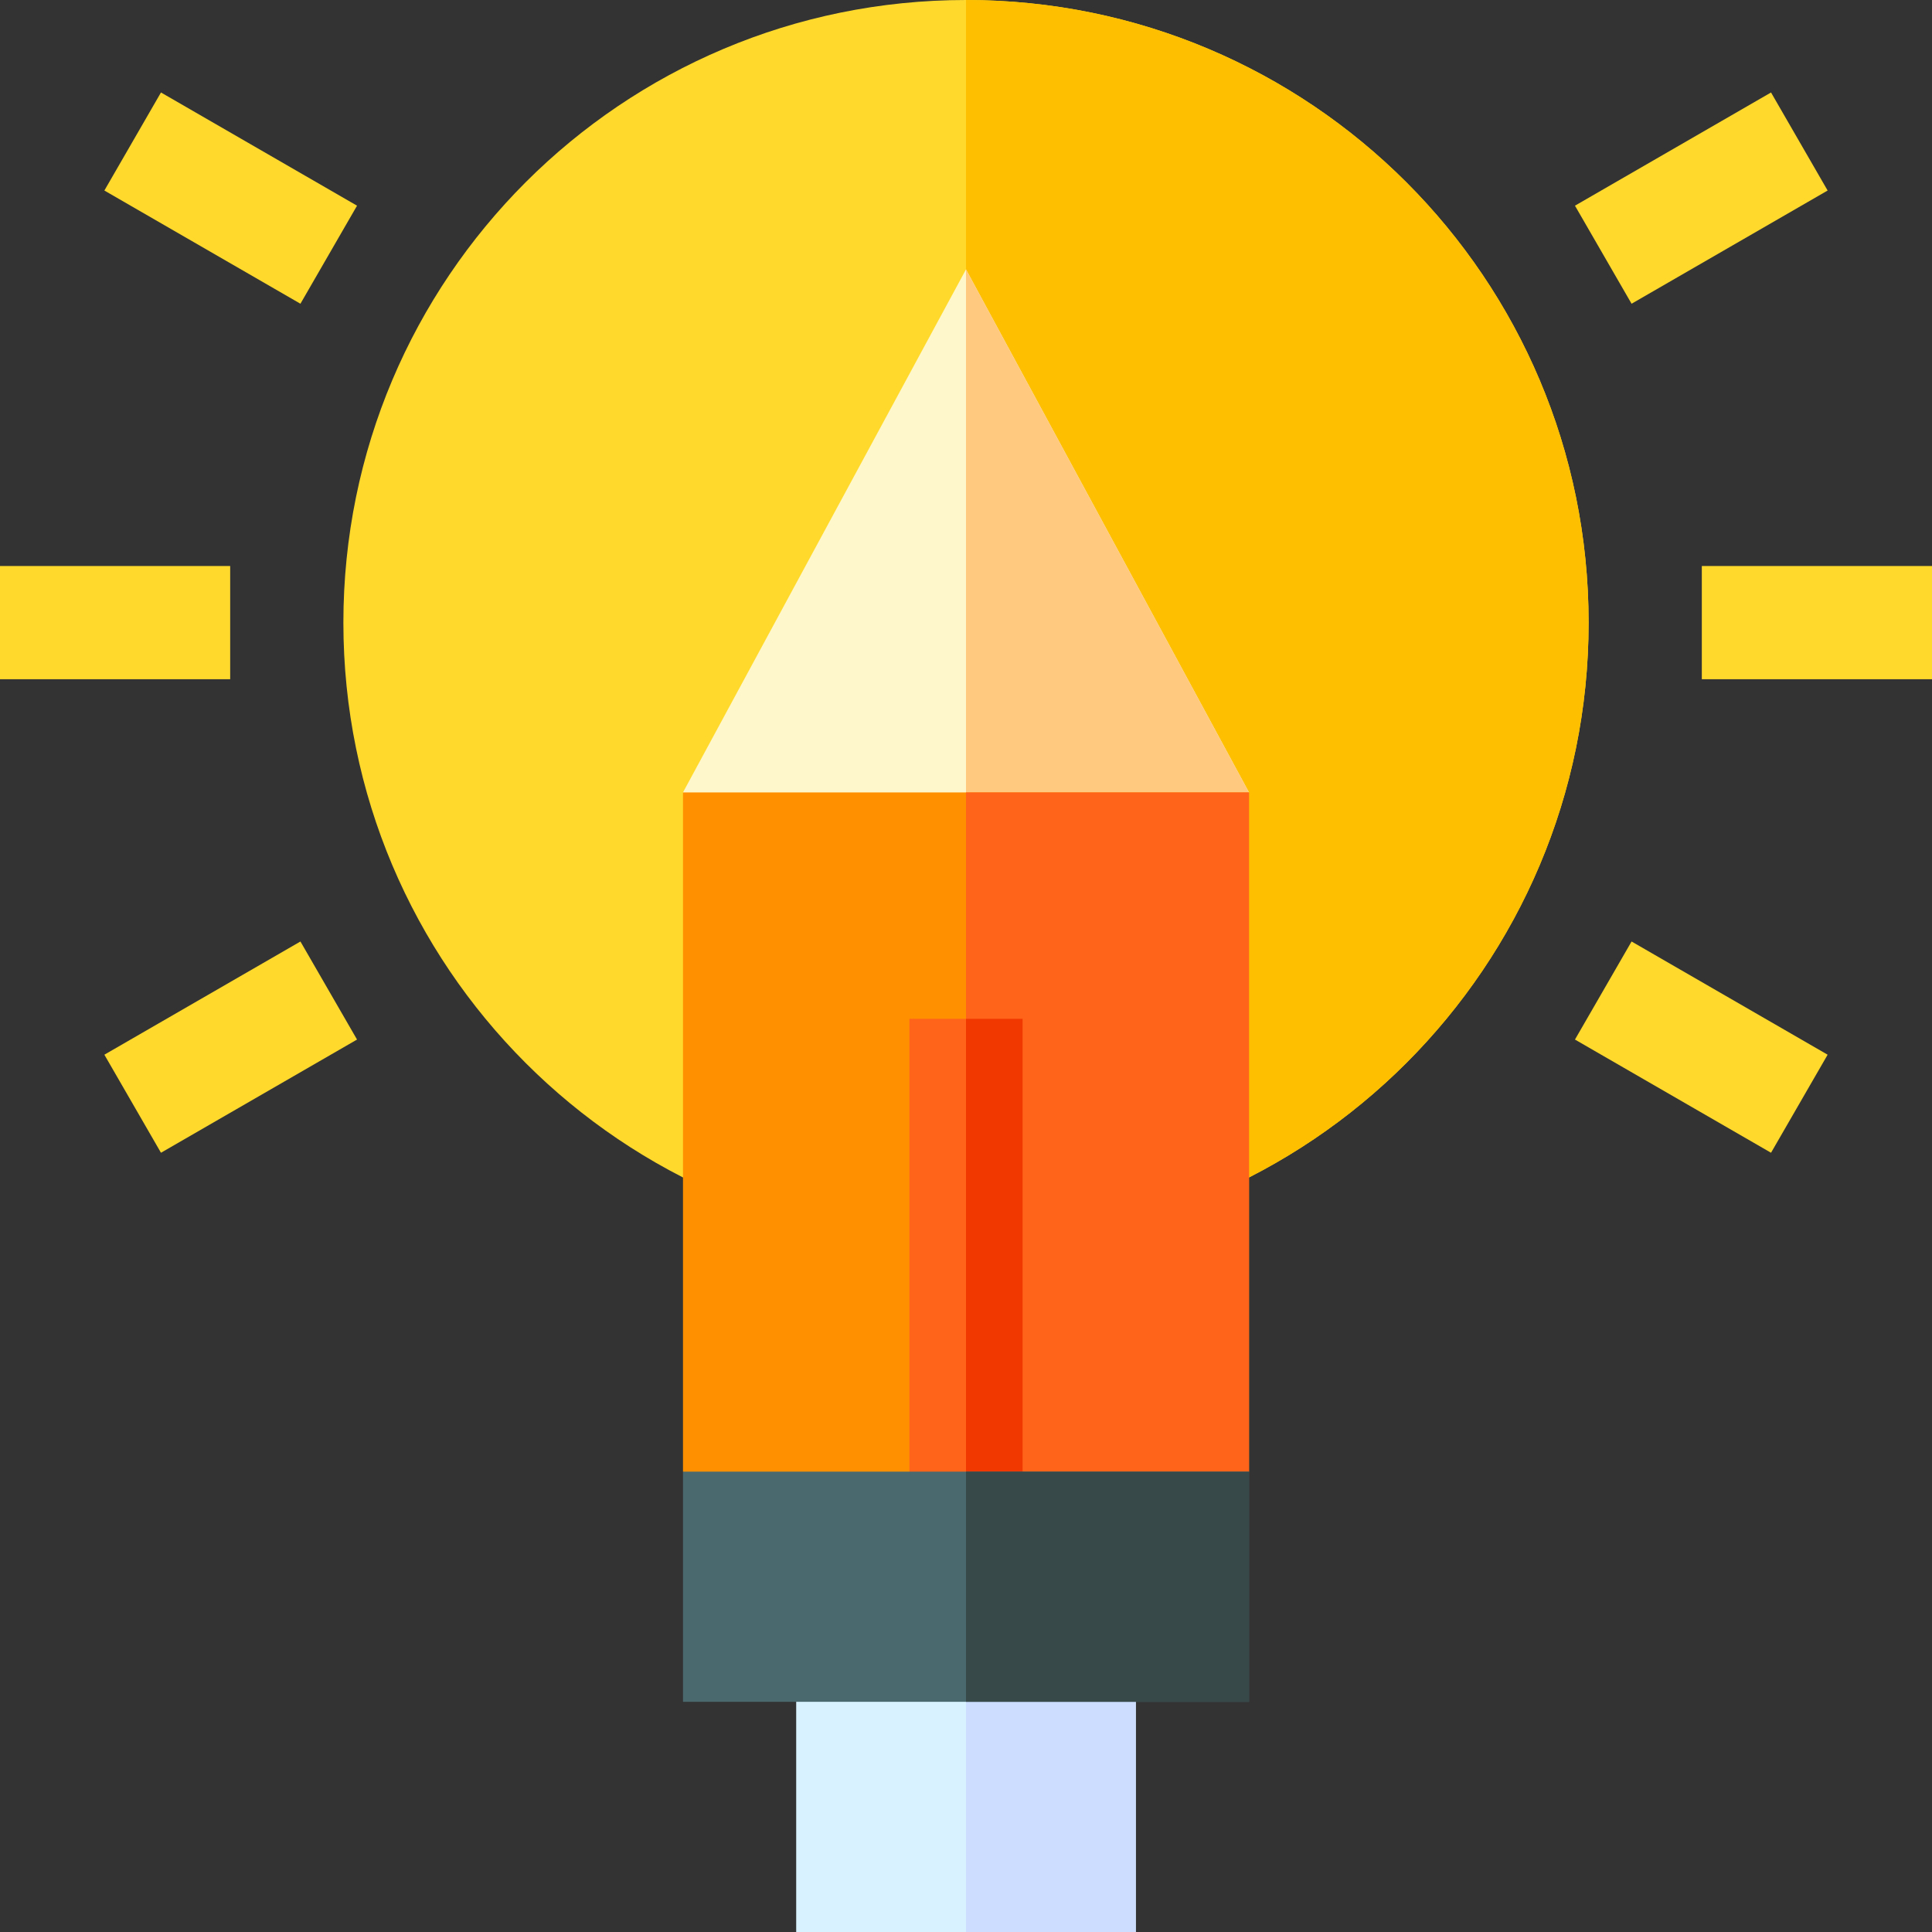 <svg height="512pt" viewBox="0 0 512 512" width="512pt" xmlns="http://www.w3.org/2000/svg"><rect x="0" y="0" width="512" height="512" fill="#333333" stroke="none"/><path d="m211 421h90v91h-90zm0 0" fill="#d9f2ff"/><path d="m256 421h45v91h-45zm0 0" fill="#cdf"/><path d="m421 165c0 91.199-73.801 165-165 165s-165-73.801-165-165 73.801-165 165-165 165 73.801 165 165zm0 0" fill="#ffda2d"/><path d="m421 165c0 91.199-73.801 165-165 165v-330c91.199 0 165 73.801 165 165zm0 0" fill="#fdbf00"/><path d="m331 210-30 30h-90l-30-30 75-138.602zm0 0" fill="#fff7cc"/><path d="m331 210-30 30h-45v-168.602zm0 0" fill="#ffca80"/><path d="m331 210v180l-30 31h-90l-30-31v-180zm0 0" fill="#ff9100"/><path d="m331 210v180l-30 31h-45v-211zm0 0" fill="#ff641a"/><g fill="#ffda2d"><path d="m0 150h61v30h-61zm0 0"/><path d="m451 150h61v30h-61zm0 0"/><path d="m42.66 305.492-15-25.984 51.957-30 15 25.984zm0 0"/><path d="m432.383 80.492-15-25.984 51.957-30 15 25.984zm0 0"/><path d="m79.617 80.492-51.957-30 15-25.984 51.957 30zm0 0"/><path d="m469.34 305.492-51.957-30 15-25.984 51.957 30zm0 0"/></g><path d="m241 270h30v151h-30zm0 0" fill="#ff641a"/><path d="m256 270h15v151h-15zm0 0" fill="#f03800"/><path d="m181 390h150v61h-150zm0 0" fill="#4a696f"/><path d="m256 390h75v61h-75zm0 0" fill="#384949"/></svg>